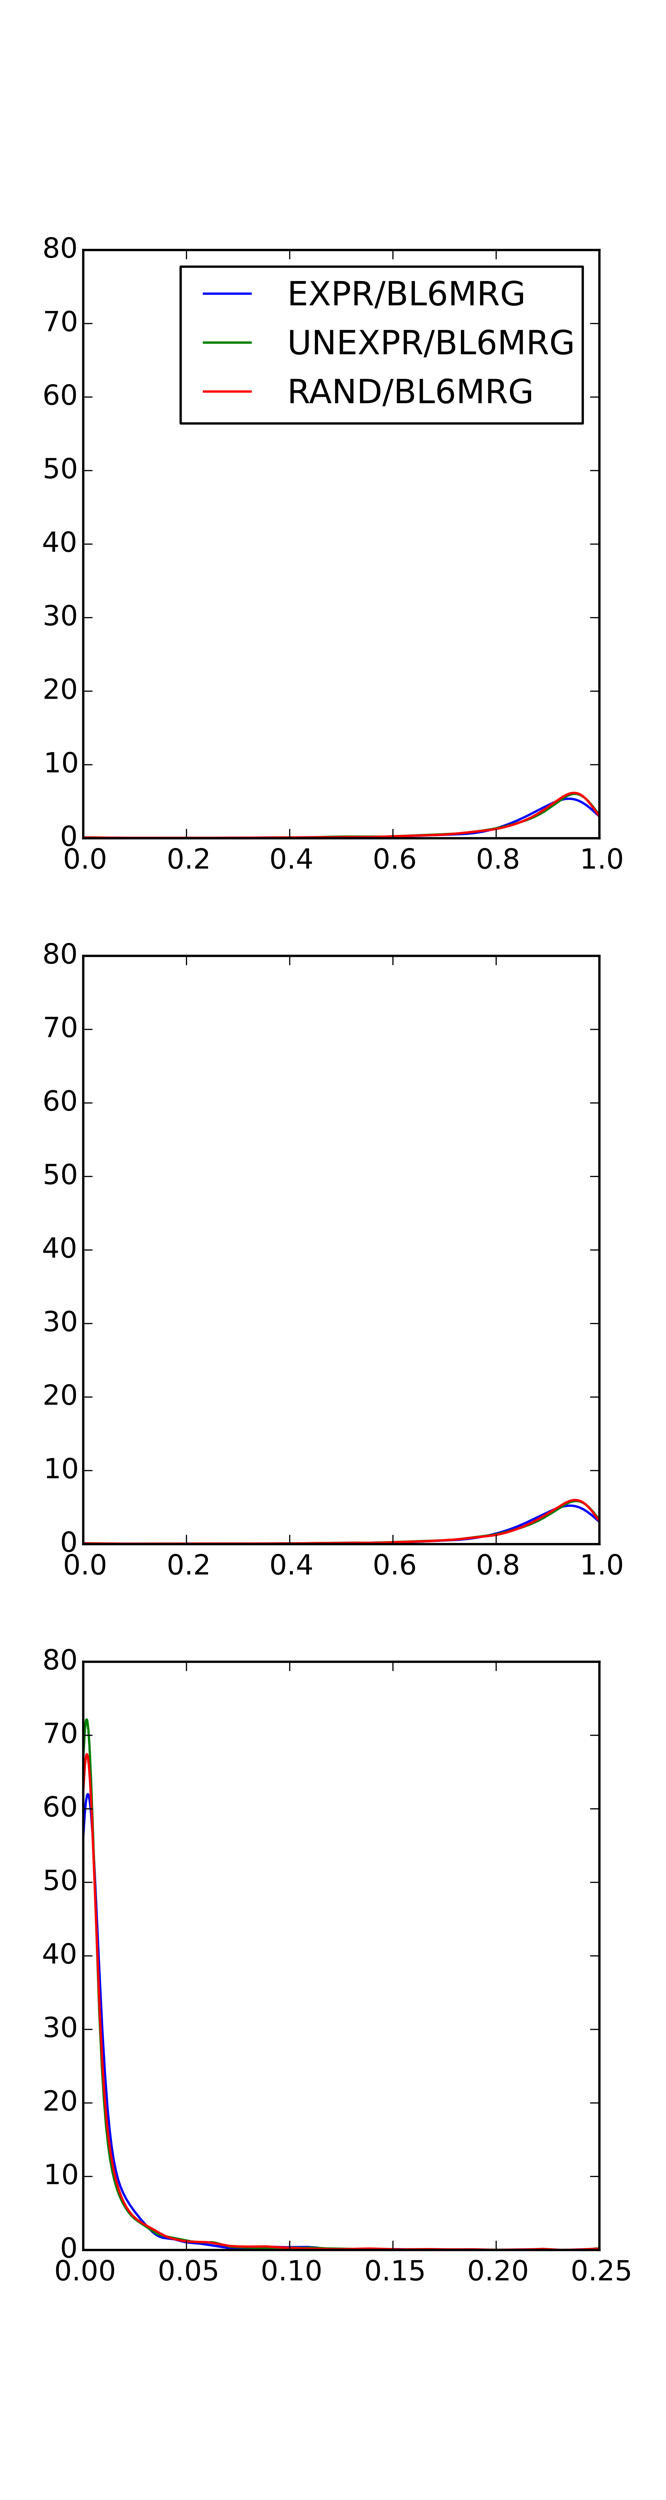 <?xml version="1.0" encoding="utf-8" standalone="no"?>
<!DOCTYPE svg PUBLIC "-//W3C//DTD SVG 1.1//EN"
  "http://www.w3.org/Graphics/SVG/1.1/DTD/svg11.dtd">
<!-- Created with matplotlib (http://matplotlib.org/) -->
<svg height="1080pt" version="1.1" viewBox="0 0 288 1080" width="288pt" xmlns="http://www.w3.org/2000/svg" xmlns:xlink="http://www.w3.org/1999/xlink">
 <defs>
  <style type="text/css">
*{stroke-linecap:butt;stroke-linejoin:round;}
  </style>
 </defs>
 <g id="figure_1">
  <g id="patch_1">
   <path d="
M0 1080
L288 1080
L288 0
L0 0
z
" style="fill:#ffffff;"/>
  </g>
  <g id="axes_1">
   <g id="patch_2">
    <path d="
M36 362.118
L259.2 362.118
L259.2 108
L36 108
z
" style="fill:#ffffff;"/>
   </g>
   <g id="line2d_1">
    <path clip-path="url(#p2157cac55f)" d="
M36 361.911
L46.724 361.968
L61.694 362.031
L82.919 362.043
L95.877 362.004
L119.56 361.814
L161.341 361.556
L173.405 361.247
L195.524 360.496
L201.333 360.241
L205.355 359.834
L208.93 359.246
L212.505 358.425
L216.079 357.379
L219.877 356.036
L223.899 354.368
L228.368 352.257
L235.294 348.68
L239.315 346.732
L241.773 345.787
L243.784 345.262
L245.348 345.06
L246.912 345.074
L248.476 345.327
L250.04 345.829
L251.604 346.579
L253.391 347.713
L255.402 349.278
L258.306 351.872
L259.2 352.7
L259.2 352.7" style="fill:none;stroke:#0000ff;stroke-linecap:square;"/>
   </g>
   <g id="line2d_2">
    <path clip-path="url(#p2157cac55f)" d="
M36 361.77
L41.362 361.823
L52.087 361.98
L94.314 361.976
L132.072 361.783
L142.126 361.519
L148.829 361.407
L166.479 361.443
L177.427 360.982
L191.056 360.419
L197.312 360.12
L202.227 359.653
L209.153 358.751
L214.515 357.859
L218.984 356.888
L223.452 355.683
L227.474 354.373
L230.602 353.119
L233.283 351.794
L235.741 350.337
L238.645 348.34
L244.231 344.386
L245.795 343.575
L247.135 343.116
L248.252 342.943
L249.369 342.989
L250.486 343.27
L251.604 343.793
L252.721 344.552
L254.061 345.748
L255.625 347.472
L257.636 350.043
L259.2 352.165
L259.2 352.165" style="fill:none;stroke:#008000;stroke-linecap:square;"/>
   </g>
   <g id="line2d_3">
    <path clip-path="url(#p2157cac55f)" d="
M36 361.813
L42.032 361.836
L55.438 361.942
L92.973 361.942
L139.892 361.705
L155.532 361.624
L162.681 361.551
L190.162 360.653
L195.748 360.266
L204.685 359.357
L212.728 358.422
L216.526 357.719
L220.101 356.826
L223.452 355.77
L226.58 354.568
L229.485 353.224
L232.389 351.629
L235.517 349.637
L239.986 346.479
L243.337 344.222
L245.124 343.268
L246.465 342.769
L247.582 342.544
L248.699 342.527
L249.816 342.745
L250.933 343.214
L252.05 343.937
L253.391 345.12
L254.955 346.875
L256.966 349.54
L259.2 352.698
L259.2 352.698" style="fill:none;stroke:#ff0000;stroke-linecap:square;"/>
   </g>
   <g id="patch_3">
    <path d="
M36 108
L259.2 108" style="fill:none;stroke:#000000;stroke-linecap:square;stroke-linejoin:miter;"/>
   </g>
   <g id="patch_4">
    <path d="
M259.2 362.118
L259.2 108" style="fill:none;stroke:#000000;stroke-linecap:square;stroke-linejoin:miter;"/>
   </g>
   <g id="patch_5">
    <path d="
M36 362.118
L259.2 362.118" style="fill:none;stroke:#000000;stroke-linecap:square;stroke-linejoin:miter;"/>
   </g>
   <g id="patch_6">
    <path d="
M36 362.118
L36 108" style="fill:none;stroke:#000000;stroke-linecap:square;stroke-linejoin:miter;"/>
   </g>
   <g id="matplotlib.axis_1">
    <g id="xtick_1">
     <g id="line2d_4">
      <defs>
       <path d="
M0 0
L0 -4" id="m93b0483c22" style="stroke:#000000;stroke-width:0.5;"/>
      </defs>
      <g>
       <use style="stroke:#000000;stroke-width:0.5;" x="36.0" xlink:href="#m93b0483c22" y="362.118"/>
      </g>
     </g>
     <g id="line2d_5">
      <defs>
       <path d="
M0 0
L0 4" id="m741efc42ff" style="stroke:#000000;stroke-width:0.5;"/>
      </defs>
      <g>
       <use style="stroke:#000000;stroke-width:0.5;" x="36.0" xlink:href="#m741efc42ff" y="108.0"/>
      </g>
     </g>
     <g id="text_1">
      <!-- 0.0 -->
      <defs>
       <path d="
M31.781 66.406
Q24.172 66.406 20.328 58.906
Q16.5 51.422 16.5 36.375
Q16.5 21.391 20.328 13.891
Q24.172 6.391 31.781 6.391
Q39.453 6.391 43.281 13.891
Q47.125 21.391 47.125 36.375
Q47.125 51.422 43.281 58.906
Q39.453 66.406 31.781 66.406
M31.781 74.219
Q44.047 74.219 50.516 64.516
Q56.984 54.828 56.984 36.375
Q56.984 17.969 50.516 8.266
Q44.047 -1.422 31.781 -1.422
Q19.531 -1.422 13.062 8.266
Q6.594 17.969 6.594 36.375
Q6.594 54.828 13.062 64.516
Q19.531 74.219 31.781 74.219" id="DejaVuSans-30"/>
       <path d="
M10.688 12.406
L21 12.406
L21 0
L10.688 0
z
" id="DejaVuSans-2e"/>
      </defs>
      <g transform="translate(27.252 375.236)scale(0.12 -0.12)">
       <use xlink:href="#DejaVuSans-30"/>
       <use x="63.623" xlink:href="#DejaVuSans-2e"/>
       <use x="95.41" xlink:href="#DejaVuSans-30"/>
      </g>
     </g>
    </g>
    <g id="xtick_2">
     <g id="line2d_6">
      <g>
       <use style="stroke:#000000;stroke-width:0.5;" x="80.64" xlink:href="#m93b0483c22" y="362.118"/>
      </g>
     </g>
     <g id="line2d_7">
      <g>
       <use style="stroke:#000000;stroke-width:0.5;" x="80.64" xlink:href="#m741efc42ff" y="108.0"/>
      </g>
     </g>
     <g id="text_2">
      <!-- 0.2 -->
      <defs>
       <path d="
M19.188 8.297
L53.609 8.297
L53.609 0
L7.328 0
L7.328 8.297
Q12.938 14.109 22.625 23.891
Q32.328 33.688 34.812 36.531
Q39.547 41.844 41.422 45.531
Q43.312 49.219 43.312 52.781
Q43.312 58.594 39.234 62.25
Q35.156 65.922 28.609 65.922
Q23.969 65.922 18.812 64.312
Q13.672 62.703 7.812 59.422
L7.812 69.391
Q13.766 71.781 18.938 73
Q24.125 74.219 28.422 74.219
Q39.75 74.219 46.484 68.547
Q53.219 62.891 53.219 53.422
Q53.219 48.922 51.531 44.891
Q49.859 40.875 45.406 35.406
Q44.188 33.984 37.641 27.219
Q31.109 20.453 19.188 8.297" id="DejaVuSans-32"/>
      </defs>
      <g transform="translate(72.095 375.236)scale(0.12 -0.12)">
       <use xlink:href="#DejaVuSans-30"/>
       <use x="63.623" xlink:href="#DejaVuSans-2e"/>
       <use x="95.41" xlink:href="#DejaVuSans-32"/>
      </g>
     </g>
    </g>
    <g id="xtick_3">
     <g id="line2d_8">
      <g>
       <use style="stroke:#000000;stroke-width:0.5;" x="125.28" xlink:href="#m93b0483c22" y="362.118"/>
      </g>
     </g>
     <g id="line2d_9">
      <g>
       <use style="stroke:#000000;stroke-width:0.5;" x="125.28" xlink:href="#m741efc42ff" y="108.0"/>
      </g>
     </g>
     <g id="text_3">
      <!-- 0.4 -->
      <defs>
       <path d="
M37.797 64.312
L12.891 25.391
L37.797 25.391
z

M35.203 72.906
L47.609 72.906
L47.609 25.391
L58.016 25.391
L58.016 17.188
L47.609 17.188
L47.609 0
L37.797 0
L37.797 17.188
L4.891 17.188
L4.891 26.703
z
" id="DejaVuSans-34"/>
      </defs>
      <g transform="translate(116.47 375.236)scale(0.12 -0.12)">
       <use xlink:href="#DejaVuSans-30"/>
       <use x="63.623" xlink:href="#DejaVuSans-2e"/>
       <use x="95.41" xlink:href="#DejaVuSans-34"/>
      </g>
     </g>
    </g>
    <g id="xtick_4">
     <g id="line2d_10">
      <g>
       <use style="stroke:#000000;stroke-width:0.5;" x="169.92" xlink:href="#m93b0483c22" y="362.118"/>
      </g>
     </g>
     <g id="line2d_11">
      <g>
       <use style="stroke:#000000;stroke-width:0.5;" x="169.92" xlink:href="#m741efc42ff" y="108.0"/>
      </g>
     </g>
     <g id="text_4">
      <!-- 0.6 -->
      <defs>
       <path d="
M33.016 40.375
Q26.375 40.375 22.484 35.828
Q18.609 31.297 18.609 23.391
Q18.609 15.531 22.484 10.953
Q26.375 6.391 33.016 6.391
Q39.656 6.391 43.531 10.953
Q47.406 15.531 47.406 23.391
Q47.406 31.297 43.531 35.828
Q39.656 40.375 33.016 40.375
M52.594 71.297
L52.594 62.312
Q48.875 64.062 45.094 64.984
Q41.312 65.922 37.594 65.922
Q27.828 65.922 22.672 59.328
Q17.531 52.734 16.797 39.406
Q19.672 43.656 24.016 45.922
Q28.375 48.188 33.594 48.188
Q44.578 48.188 50.953 41.516
Q57.328 34.859 57.328 23.391
Q57.328 12.156 50.688 5.359
Q44.047 -1.422 33.016 -1.422
Q20.359 -1.422 13.672 8.266
Q6.984 17.969 6.984 36.375
Q6.984 53.656 15.188 63.938
Q23.391 74.219 37.203 74.219
Q40.922 74.219 44.703 73.484
Q48.484 72.75 52.594 71.297" id="DejaVuSans-36"/>
      </defs>
      <g transform="translate(161.152 375.236)scale(0.12 -0.12)">
       <use xlink:href="#DejaVuSans-30"/>
       <use x="63.623" xlink:href="#DejaVuSans-2e"/>
       <use x="95.41" xlink:href="#DejaVuSans-36"/>
      </g>
     </g>
    </g>
    <g id="xtick_5">
     <g id="line2d_12">
      <g>
       <use style="stroke:#000000;stroke-width:0.5;" x="214.56" xlink:href="#m93b0483c22" y="362.118"/>
      </g>
     </g>
     <g id="line2d_13">
      <g>
       <use style="stroke:#000000;stroke-width:0.5;" x="214.56" xlink:href="#m741efc42ff" y="108.0"/>
      </g>
     </g>
     <g id="text_5">
      <!-- 0.8 -->
      <defs>
       <path d="
M31.781 34.625
Q24.75 34.625 20.719 30.859
Q16.703 27.094 16.703 20.516
Q16.703 13.922 20.719 10.156
Q24.75 6.391 31.781 6.391
Q38.812 6.391 42.859 10.172
Q46.922 13.969 46.922 20.516
Q46.922 27.094 42.891 30.859
Q38.875 34.625 31.781 34.625
M21.922 38.812
Q15.578 40.375 12.031 44.719
Q8.5 49.078 8.5 55.328
Q8.5 64.062 14.719 69.141
Q20.953 74.219 31.781 74.219
Q42.672 74.219 48.875 69.141
Q55.078 64.062 55.078 55.328
Q55.078 49.078 51.531 44.719
Q48 40.375 41.703 38.812
Q48.828 37.156 52.797 32.312
Q56.781 27.484 56.781 20.516
Q56.781 9.906 50.312 4.234
Q43.844 -1.422 31.781 -1.422
Q19.734 -1.422 13.25 4.234
Q6.781 9.906 6.781 20.516
Q6.781 27.484 10.781 32.312
Q14.797 37.156 21.922 38.812
M18.312 54.391
Q18.312 48.734 21.844 45.562
Q25.391 42.391 31.781 42.391
Q38.141 42.391 41.719 45.562
Q45.312 48.734 45.312 54.391
Q45.312 60.062 41.719 63.234
Q38.141 66.406 31.781 66.406
Q25.391 66.406 21.844 63.234
Q18.312 60.062 18.312 54.391" id="DejaVuSans-38"/>
      </defs>
      <g transform="translate(205.824 375.236)scale(0.12 -0.12)">
       <use xlink:href="#DejaVuSans-30"/>
       <use x="63.623" xlink:href="#DejaVuSans-2e"/>
       <use x="95.41" xlink:href="#DejaVuSans-38"/>
      </g>
     </g>
    </g>
    <g id="xtick_6">
     <g id="line2d_14">
      <g>
       <use style="stroke:#000000;stroke-width:0.5;" x="259.2" xlink:href="#m93b0483c22" y="362.118"/>
      </g>
     </g>
     <g id="line2d_15">
      <g>
       <use style="stroke:#000000;stroke-width:0.5;" x="259.2" xlink:href="#m741efc42ff" y="108.0"/>
      </g>
     </g>
     <g id="text_6">
      <!-- 1.0 -->
      <defs>
       <path d="
M12.406 8.297
L28.516 8.297
L28.516 63.922
L10.984 60.406
L10.984 69.391
L28.422 72.906
L38.281 72.906
L38.281 8.297
L54.391 8.297
L54.391 0
L12.406 0
z
" id="DejaVuSans-31"/>
      </defs>
      <g transform="translate(250.716 375.236)scale(0.12 -0.12)">
       <use xlink:href="#DejaVuSans-31"/>
       <use x="63.623" xlink:href="#DejaVuSans-2e"/>
       <use x="95.41" xlink:href="#DejaVuSans-30"/>
      </g>
     </g>
    </g>
   </g>
   <g id="matplotlib.axis_2">
    <g id="ytick_1">
     <g id="line2d_16">
      <defs>
       <path d="
M0 0
L4 0" id="m728421d6d4" style="stroke:#000000;stroke-width:0.5;"/>
      </defs>
      <g>
       <use style="stroke:#000000;stroke-width:0.5;" x="36.0" xlink:href="#m728421d6d4" y="362.118"/>
      </g>
     </g>
     <g id="line2d_17">
      <defs>
       <path d="
M0 0
L-4 0" id="mcb0005524f" style="stroke:#000000;stroke-width:0.5;"/>
      </defs>
      <g>
       <use style="stroke:#000000;stroke-width:0.5;" x="259.2" xlink:href="#mcb0005524f" y="362.118"/>
      </g>
     </g>
     <g id="text_7">
      <!-- 0 -->
      <g transform="translate(25.953 365.429)scale(0.12 -0.12)">
       <use xlink:href="#DejaVuSans-30"/>
      </g>
     </g>
    </g>
    <g id="ytick_2">
     <g id="line2d_18">
      <g>
       <use style="stroke:#000000;stroke-width:0.5;" x="36.0" xlink:href="#m728421d6d4" y="330.353"/>
      </g>
     </g>
     <g id="line2d_19">
      <g>
       <use style="stroke:#000000;stroke-width:0.5;" x="259.2" xlink:href="#mcb0005524f" y="330.353"/>
      </g>
     </g>
     <g id="text_8">
      <!-- 10 -->
      <g transform="translate(18.845 333.664)scale(0.12 -0.12)">
       <use xlink:href="#DejaVuSans-31"/>
       <use x="63.623" xlink:href="#DejaVuSans-30"/>
      </g>
     </g>
    </g>
    <g id="ytick_3">
     <g id="line2d_20">
      <g>
       <use style="stroke:#000000;stroke-width:0.5;" x="36.0" xlink:href="#m728421d6d4" y="298.588"/>
      </g>
     </g>
     <g id="line2d_21">
      <g>
       <use style="stroke:#000000;stroke-width:0.5;" x="259.2" xlink:href="#mcb0005524f" y="298.588"/>
      </g>
     </g>
     <g id="text_9">
      <!-- 20 -->
      <g transform="translate(18.406 301.899)scale(0.12 -0.12)">
       <use xlink:href="#DejaVuSans-32"/>
       <use x="63.623" xlink:href="#DejaVuSans-30"/>
      </g>
     </g>
    </g>
    <g id="ytick_4">
     <g id="line2d_22">
      <g>
       <use style="stroke:#000000;stroke-width:0.5;" x="36.0" xlink:href="#m728421d6d4" y="266.824"/>
      </g>
     </g>
     <g id="line2d_23">
      <g>
       <use style="stroke:#000000;stroke-width:0.5;" x="259.2" xlink:href="#mcb0005524f" y="266.824"/>
      </g>
     </g>
     <g id="text_10">
      <!-- 30 -->
      <defs>
       <path d="
M40.578 39.312
Q47.656 37.797 51.625 33
Q55.609 28.219 55.609 21.188
Q55.609 10.406 48.188 4.484
Q40.766 -1.422 27.094 -1.422
Q22.516 -1.422 17.656 -0.516
Q12.797 0.391 7.625 2.203
L7.625 11.719
Q11.719 9.328 16.594 8.109
Q21.484 6.891 26.812 6.891
Q36.078 6.891 40.938 10.547
Q45.797 14.203 45.797 21.188
Q45.797 27.641 41.281 31.266
Q36.766 34.906 28.719 34.906
L20.219 34.906
L20.219 43.016
L29.109 43.016
Q36.375 43.016 40.234 45.922
Q44.094 48.828 44.094 54.297
Q44.094 59.906 40.109 62.906
Q36.141 65.922 28.719 65.922
Q24.656 65.922 20.016 65.031
Q15.375 64.156 9.812 62.312
L9.812 71.094
Q15.438 72.656 20.344 73.438
Q25.25 74.219 29.594 74.219
Q40.828 74.219 47.359 69.109
Q53.906 64.016 53.906 55.328
Q53.906 49.266 50.438 45.094
Q46.969 40.922 40.578 39.312" id="DejaVuSans-33"/>
      </defs>
      <g transform="translate(18.442 270.135)scale(0.12 -0.12)">
       <use xlink:href="#DejaVuSans-33"/>
       <use x="63.623" xlink:href="#DejaVuSans-30"/>
      </g>
     </g>
    </g>
    <g id="ytick_5">
     <g id="line2d_24">
      <g>
       <use style="stroke:#000000;stroke-width:0.5;" x="36.0" xlink:href="#m728421d6d4" y="235.059"/>
      </g>
     </g>
     <g id="line2d_25">
      <g>
       <use style="stroke:#000000;stroke-width:0.5;" x="259.2" xlink:href="#mcb0005524f" y="235.059"/>
      </g>
     </g>
     <g id="text_11">
      <!-- 40 -->
      <g transform="translate(18.114 238.37)scale(0.12 -0.12)">
       <use xlink:href="#DejaVuSans-34"/>
       <use x="63.623" xlink:href="#DejaVuSans-30"/>
      </g>
     </g>
    </g>
    <g id="ytick_6">
     <g id="line2d_26">
      <g>
       <use style="stroke:#000000;stroke-width:0.5;" x="36.0" xlink:href="#m728421d6d4" y="203.294"/>
      </g>
     </g>
     <g id="line2d_27">
      <g>
       <use style="stroke:#000000;stroke-width:0.5;" x="259.2" xlink:href="#mcb0005524f" y="203.294"/>
      </g>
     </g>
     <g id="text_12">
      <!-- 50 -->
      <defs>
       <path d="
M10.797 72.906
L49.516 72.906
L49.516 64.594
L19.828 64.594
L19.828 46.734
Q21.969 47.469 24.109 47.828
Q26.266 48.188 28.422 48.188
Q40.625 48.188 47.75 41.5
Q54.891 34.812 54.891 23.391
Q54.891 11.625 47.562 5.094
Q40.234 -1.422 26.906 -1.422
Q22.312 -1.422 17.547 -0.641
Q12.797 0.141 7.719 1.703
L7.719 11.625
Q12.109 9.234 16.797 8.062
Q21.484 6.891 26.703 6.891
Q35.156 6.891 40.078 11.328
Q45.016 15.766 45.016 23.391
Q45.016 31 40.078 35.438
Q35.156 39.891 26.703 39.891
Q22.75 39.891 18.812 39.016
Q14.891 38.141 10.797 36.281
z
" id="DejaVuSans-35"/>
      </defs>
      <g transform="translate(18.453 206.605)scale(0.12 -0.12)">
       <use xlink:href="#DejaVuSans-35"/>
       <use x="63.623" xlink:href="#DejaVuSans-30"/>
      </g>
     </g>
    </g>
    <g id="ytick_7">
     <g id="line2d_28">
      <g>
       <use style="stroke:#000000;stroke-width:0.5;" x="36.0" xlink:href="#m728421d6d4" y="171.529"/>
      </g>
     </g>
     <g id="line2d_29">
      <g>
       <use style="stroke:#000000;stroke-width:0.5;" x="259.2" xlink:href="#mcb0005524f" y="171.529"/>
      </g>
     </g>
     <g id="text_13">
      <!-- 60 -->
      <g transform="translate(18.365 174.841)scale(0.12 -0.12)">
       <use xlink:href="#DejaVuSans-36"/>
       <use x="63.623" xlink:href="#DejaVuSans-30"/>
      </g>
     </g>
    </g>
    <g id="ytick_8">
     <g id="line2d_30">
      <g>
       <use style="stroke:#000000;stroke-width:0.5;" x="36.0" xlink:href="#m728421d6d4" y="139.765"/>
      </g>
     </g>
     <g id="line2d_31">
      <g>
       <use style="stroke:#000000;stroke-width:0.5;" x="259.2" xlink:href="#mcb0005524f" y="139.765"/>
      </g>
     </g>
     <g id="text_14">
      <!-- 70 -->
      <defs>
       <path d="
M8.203 72.906
L55.078 72.906
L55.078 68.703
L28.609 0
L18.312 0
L43.219 64.594
L8.203 64.594
z
" id="DejaVuSans-37"/>
      </defs>
      <g transform="translate(18.511 143.076)scale(0.12 -0.12)">
       <use xlink:href="#DejaVuSans-37"/>
       <use x="63.623" xlink:href="#DejaVuSans-30"/>
      </g>
     </g>
    </g>
    <g id="ytick_9">
     <g id="line2d_32">
      <g>
       <use style="stroke:#000000;stroke-width:0.5;" x="36.0" xlink:href="#m728421d6d4" y="108.0"/>
      </g>
     </g>
     <g id="line2d_33">
      <g>
       <use style="stroke:#000000;stroke-width:0.5;" x="259.2" xlink:href="#mcb0005524f" y="108.0"/>
      </g>
     </g>
     <g id="text_15">
      <!-- 80 -->
      <g transform="translate(18.341 111.311)scale(0.12 -0.12)">
       <use xlink:href="#DejaVuSans-38"/>
       <use x="63.623" xlink:href="#DejaVuSans-30"/>
      </g>
     </g>
    </g>
   </g>
   <g id="legend_1">
    <g id="patch_7">
     <path d="
M78.124 182.929
L252 182.929
L252 115.2
L78.124 115.2
z
" style="fill:#ffffff;stroke:#000000;stroke-linejoin:miter;"/>
    </g>
    <g id="line2d_34">
     <path d="
M88.204 126.862
L108.365 126.862" style="fill:none;stroke:#0000ff;stroke-linecap:square;"/>
    </g>
    <g id="line2d_35"/>
    <g id="text_16">
     <!-- EXPR/BL6MRG -->
     <defs>
      <path d="
M9.812 72.906
L24.516 72.906
L43.109 23.297
L61.812 72.906
L76.516 72.906
L76.516 0
L66.891 0
L66.891 64.016
L48.094 14.016
L38.188 14.016
L19.391 64.016
L19.391 0
L9.812 0
z
" id="DejaVuSans-4d"/>
      <path d="
M25.391 72.906
L33.688 72.906
L8.297 -9.281
L0 -9.281
z
" id="DejaVuSans-2f"/>
      <path d="
M9.812 72.906
L19.672 72.906
L19.672 8.297
L55.172 8.297
L55.172 0
L9.812 0
z
" id="DejaVuSans-4c"/>
      <path d="
M59.516 10.406
L59.516 29.984
L43.406 29.984
L43.406 38.094
L69.281 38.094
L69.281 6.781
Q63.578 2.734 56.688 0.656
Q49.812 -1.422 42 -1.422
Q24.906 -1.422 15.25 8.562
Q5.609 18.562 5.609 36.375
Q5.609 54.25 15.25 64.234
Q24.906 74.219 42 74.219
Q49.125 74.219 55.547 72.453
Q61.969 70.703 67.391 67.281
L67.391 56.781
Q61.922 61.422 55.766 63.766
Q49.609 66.109 42.828 66.109
Q29.438 66.109 22.719 58.641
Q16.016 51.172 16.016 36.375
Q16.016 21.625 22.719 14.156
Q29.438 6.688 42.828 6.688
Q48.047 6.688 52.141 7.594
Q56.25 8.5 59.516 10.406" id="DejaVuSans-47"/>
      <path d="
M9.812 72.906
L55.906 72.906
L55.906 64.594
L19.672 64.594
L19.672 43.016
L54.391 43.016
L54.391 34.719
L19.672 34.719
L19.672 8.297
L56.781 8.297
L56.781 0
L9.812 0
z
" id="DejaVuSans-45"/>
      <path d="
M6.297 72.906
L16.891 72.906
L35.016 45.797
L53.219 72.906
L63.812 72.906
L40.375 37.891
L65.375 0
L54.781 0
L34.281 31
L13.625 0
L2.984 0
L29 38.922
z
" id="DejaVuSans-58"/>
      <path d="
M19.672 34.812
L19.672 8.109
L35.5 8.109
Q43.453 8.109 47.281 11.406
Q51.125 14.703 51.125 21.484
Q51.125 28.328 47.281 31.562
Q43.453 34.812 35.5 34.812
z

M19.672 64.797
L19.672 42.828
L34.281 42.828
Q41.5 42.828 45.031 45.531
Q48.578 48.25 48.578 53.812
Q48.578 59.328 45.031 62.062
Q41.5 64.797 34.281 64.797
z

M9.812 72.906
L35.016 72.906
Q46.297 72.906 52.391 68.219
Q58.5 63.531 58.5 54.891
Q58.5 48.188 55.375 44.234
Q52.25 40.281 46.188 39.312
Q53.469 37.75 57.5 32.781
Q61.531 27.828 61.531 20.406
Q61.531 10.641 54.891 5.312
Q48.25 0 35.984 0
L9.812 0
z
" id="DejaVuSans-42"/>
      <path d="
M44.391 34.188
Q47.562 33.109 50.562 29.594
Q53.562 26.078 56.594 19.922
L66.609 0
L56 0
L46.688 18.703
Q43.062 26.031 39.672 28.422
Q36.281 30.812 30.422 30.812
L19.672 30.812
L19.672 0
L9.812 0
L9.812 72.906
L32.078 72.906
Q44.578 72.906 50.734 67.672
Q56.891 62.453 56.891 51.906
Q56.891 45.016 53.688 40.469
Q50.484 35.938 44.391 34.188
M19.672 64.797
L19.672 38.922
L32.078 38.922
Q39.203 38.922 42.844 42.219
Q46.484 45.516 46.484 51.906
Q46.484 58.297 42.844 61.547
Q39.203 64.797 32.078 64.797
z
" id="DejaVuSans-52"/>
      <path d="
M19.672 64.797
L19.672 37.406
L32.078 37.406
Q38.969 37.406 42.719 40.969
Q46.484 44.531 46.484 51.125
Q46.484 57.672 42.719 61.234
Q38.969 64.797 32.078 64.797
z

M9.812 72.906
L32.078 72.906
Q44.344 72.906 50.609 67.359
Q56.891 61.812 56.891 51.125
Q56.891 40.328 50.609 34.812
Q44.344 29.297 32.078 29.297
L19.672 29.297
L19.672 0
L9.812 0
z
" id="DejaVuSans-50"/>
     </defs>
     <g transform="translate(124.204 131.902)scale(0.144 -0.144)">
      <use xlink:href="#DejaVuSans-45"/>
      <use x="63.184" xlink:href="#DejaVuSans-58"/>
      <use x="131.689" xlink:href="#DejaVuSans-50"/>
      <use x="191.992" xlink:href="#DejaVuSans-52"/>
      <use x="261.475" xlink:href="#DejaVuSans-2f"/>
      <use x="295.166" xlink:href="#DejaVuSans-42"/>
      <use x="363.77" xlink:href="#DejaVuSans-4c"/>
      <use x="419.482" xlink:href="#DejaVuSans-36"/>
      <use x="483.105" xlink:href="#DejaVuSans-4d"/>
      <use x="569.385" xlink:href="#DejaVuSans-52"/>
      <use x="638.867" xlink:href="#DejaVuSans-47"/>
     </g>
    </g>
    <g id="line2d_36">
     <path d="
M88.204 147.998
L108.365 147.998" style="fill:none;stroke:#008000;stroke-linecap:square;"/>
    </g>
    <g id="line2d_37"/>
    <g id="text_17">
     <!-- UNEXPR/BL6MRG -->
     <defs>
      <path d="
M9.812 72.906
L23.094 72.906
L55.422 11.922
L55.422 72.906
L64.984 72.906
L64.984 0
L51.703 0
L19.391 60.984
L19.391 0
L9.812 0
z
" id="DejaVuSans-4e"/>
      <path d="
M8.688 72.906
L18.609 72.906
L18.609 28.609
Q18.609 16.891 22.844 11.734
Q27.094 6.594 36.625 6.594
Q46.094 6.594 50.344 11.734
Q54.594 16.891 54.594 28.609
L54.594 72.906
L64.5 72.906
L64.5 27.391
Q64.5 13.141 57.438 5.859
Q50.391 -1.422 36.625 -1.422
Q22.797 -1.422 15.734 5.859
Q8.688 13.141 8.688 27.391
z
" id="DejaVuSans-55"/>
     </defs>
     <g transform="translate(124.204 153.038)scale(0.144 -0.144)">
      <use xlink:href="#DejaVuSans-55"/>
      <use x="73.193" xlink:href="#DejaVuSans-4e"/>
      <use x="147.998" xlink:href="#DejaVuSans-45"/>
      <use x="211.182" xlink:href="#DejaVuSans-58"/>
      <use x="279.688" xlink:href="#DejaVuSans-50"/>
      <use x="339.99" xlink:href="#DejaVuSans-52"/>
      <use x="409.473" xlink:href="#DejaVuSans-2f"/>
      <use x="443.164" xlink:href="#DejaVuSans-42"/>
      <use x="511.768" xlink:href="#DejaVuSans-4c"/>
      <use x="567.48" xlink:href="#DejaVuSans-36"/>
      <use x="631.104" xlink:href="#DejaVuSans-4d"/>
      <use x="717.383" xlink:href="#DejaVuSans-52"/>
      <use x="786.865" xlink:href="#DejaVuSans-47"/>
     </g>
    </g>
    <g id="line2d_38">
     <path d="
M88.204 169.135
L108.365 169.135" style="fill:none;stroke:#ff0000;stroke-linecap:square;"/>
    </g>
    <g id="line2d_39"/>
    <g id="text_18">
     <!-- RAND/BL6MRG -->
     <defs>
      <path d="
M19.672 64.797
L19.672 8.109
L31.594 8.109
Q46.688 8.109 53.688 14.938
Q60.688 21.781 60.688 36.531
Q60.688 51.172 53.688 57.984
Q46.688 64.797 31.594 64.797
z

M9.812 72.906
L30.078 72.906
Q51.266 72.906 61.172 64.094
Q71.094 55.281 71.094 36.531
Q71.094 17.672 61.125 8.828
Q51.172 0 30.078 0
L9.812 0
z
" id="DejaVuSans-44"/>
      <path d="
M34.188 63.188
L20.797 26.906
L47.609 26.906
z

M28.609 72.906
L39.797 72.906
L67.578 0
L57.328 0
L50.688 18.703
L17.828 18.703
L11.188 0
L0.781 0
z
" id="DejaVuSans-41"/>
     </defs>
     <g transform="translate(124.204 174.175)scale(0.144 -0.144)">
      <use xlink:href="#DejaVuSans-52"/>
      <use x="65.482" xlink:href="#DejaVuSans-41"/>
      <use x="133.891" xlink:href="#DejaVuSans-4e"/>
      <use x="208.695" xlink:href="#DejaVuSans-44"/>
      <use x="285.697" xlink:href="#DejaVuSans-2f"/>
      <use x="319.389" xlink:href="#DejaVuSans-42"/>
      <use x="387.992" xlink:href="#DejaVuSans-4c"/>
      <use x="443.705" xlink:href="#DejaVuSans-36"/>
      <use x="507.328" xlink:href="#DejaVuSans-4d"/>
      <use x="593.607" xlink:href="#DejaVuSans-52"/>
      <use x="663.09" xlink:href="#DejaVuSans-47"/>
     </g>
    </g>
   </g>
  </g>
  <g id="axes_2">
   <g id="patch_8">
    <path d="
M36 667.059
L259.2 667.059
L259.2 412.941
L36 412.941
z
" style="fill:#ffffff;"/>
   </g>
   <g id="line2d_40">
    <path clip-path="url(#p06e54c2d96)" d="
M36 666.84
L45.831 666.905
L59.906 666.988
L83.142 666.989
L96.101 666.958
L125.816 666.729
L157.989 666.505
L171.841 666.251
L181.672 665.95
L198.205 665.193
L202.897 664.735
L207.142 664.104
L211.611 663.211
L215.856 662.139
L219.654 660.961
L223.452 659.545
L227.697 657.704
L233.953 654.702
L239.315 652.202
L241.996 651.201
L244.007 650.678
L245.795 650.444
L247.359 650.456
L248.923 650.696
L250.486 651.176
L252.05 651.894
L253.838 652.985
L255.849 654.497
L258.753 657.012
L259.2 657.415
L259.2 657.415" style="fill:none;stroke:#0000ff;stroke-linecap:square;"/>
   </g>
   <g id="line2d_41">
    <path clip-path="url(#p06e54c2d96)" d="
M36 666.711
L41.362 666.76
L52.31 666.915
L105.932 666.826
L121.124 666.792
L136.317 666.646
L152.85 666.436
L160.447 666.479
L167.82 666.267
L188.598 665.538
L194.854 665.251
L199.546 664.787
L213.175 663.072
L216.973 662.297
L221.441 661.139
L225.91 659.762
L229.485 658.435
L232.613 657.036
L235.517 655.498
L238.645 653.582
L244.901 649.641
L246.465 648.945
L247.805 648.562
L249.146 648.427
L250.263 648.535
L251.38 648.862
L252.497 649.414
L253.614 650.19
L254.955 651.399
L256.519 653.134
L258.753 656.02
L259.2 656.625
L259.2 656.625" style="fill:none;stroke:#008000;stroke-linecap:square;"/>
   </g>
   <g id="line2d_42">
    <path clip-path="url(#p06e54c2d96)" d="
M36 666.758
L42.032 666.779
L55.214 666.874
L124.923 666.773
L151.957 666.533
L163.798 666.477
L185.023 665.775
L196.418 665.126
L204.461 664.291
L213.175 663.314
L216.526 662.673
L219.654 661.857
L223.005 660.75
L226.58 659.323
L230.155 657.651
L233.73 655.732
L237.975 653.18
L244.454 649.241
L246.241 648.461
L247.582 648.101
L248.699 647.996
L249.816 648.099
L250.933 648.434
L252.05 649.01
L253.168 649.825
L254.508 651.097
L256.072 652.919
L258.306 655.925
L259.2 657.178
L259.2 657.178" style="fill:none;stroke:#ff0000;stroke-linecap:square;"/>
   </g>
   <g id="patch_9">
    <path d="
M36 412.941
L259.2 412.941" style="fill:none;stroke:#000000;stroke-linecap:square;stroke-linejoin:miter;"/>
   </g>
   <g id="patch_10">
    <path d="
M259.2 667.059
L259.2 412.941" style="fill:none;stroke:#000000;stroke-linecap:square;stroke-linejoin:miter;"/>
   </g>
   <g id="patch_11">
    <path d="
M36 667.059
L259.2 667.059" style="fill:none;stroke:#000000;stroke-linecap:square;stroke-linejoin:miter;"/>
   </g>
   <g id="patch_12">
    <path d="
M36 667.059
L36 412.941" style="fill:none;stroke:#000000;stroke-linecap:square;stroke-linejoin:miter;"/>
   </g>
   <g id="matplotlib.axis_3">
    <g id="xtick_7">
     <g id="line2d_43">
      <g>
       <use style="stroke:#000000;stroke-width:0.5;" x="36.0" xlink:href="#m93b0483c22" y="667.059"/>
      </g>
     </g>
     <g id="line2d_44">
      <g>
       <use style="stroke:#000000;stroke-width:0.5;" x="36.0" xlink:href="#m741efc42ff" y="412.941"/>
      </g>
     </g>
     <g id="text_19">
      <!-- 0.0 -->
      <g transform="translate(27.252 680.177)scale(0.12 -0.12)">
       <use xlink:href="#DejaVuSans-30"/>
       <use x="63.623" xlink:href="#DejaVuSans-2e"/>
       <use x="95.41" xlink:href="#DejaVuSans-30"/>
      </g>
     </g>
    </g>
    <g id="xtick_8">
     <g id="line2d_45">
      <g>
       <use style="stroke:#000000;stroke-width:0.5;" x="80.64" xlink:href="#m93b0483c22" y="667.059"/>
      </g>
     </g>
     <g id="line2d_46">
      <g>
       <use style="stroke:#000000;stroke-width:0.5;" x="80.64" xlink:href="#m741efc42ff" y="412.941"/>
      </g>
     </g>
     <g id="text_20">
      <!-- 0.2 -->
      <g transform="translate(72.095 680.177)scale(0.12 -0.12)">
       <use xlink:href="#DejaVuSans-30"/>
       <use x="63.623" xlink:href="#DejaVuSans-2e"/>
       <use x="95.41" xlink:href="#DejaVuSans-32"/>
      </g>
     </g>
    </g>
    <g id="xtick_9">
     <g id="line2d_47">
      <g>
       <use style="stroke:#000000;stroke-width:0.5;" x="125.28" xlink:href="#m93b0483c22" y="667.059"/>
      </g>
     </g>
     <g id="line2d_48">
      <g>
       <use style="stroke:#000000;stroke-width:0.5;" x="125.28" xlink:href="#m741efc42ff" y="412.941"/>
      </g>
     </g>
     <g id="text_21">
      <!-- 0.4 -->
      <g transform="translate(116.47 680.177)scale(0.12 -0.12)">
       <use xlink:href="#DejaVuSans-30"/>
       <use x="63.623" xlink:href="#DejaVuSans-2e"/>
       <use x="95.41" xlink:href="#DejaVuSans-34"/>
      </g>
     </g>
    </g>
    <g id="xtick_10">
     <g id="line2d_49">
      <g>
       <use style="stroke:#000000;stroke-width:0.5;" x="169.92" xlink:href="#m93b0483c22" y="667.059"/>
      </g>
     </g>
     <g id="line2d_50">
      <g>
       <use style="stroke:#000000;stroke-width:0.5;" x="169.92" xlink:href="#m741efc42ff" y="412.941"/>
      </g>
     </g>
     <g id="text_22">
      <!-- 0.6 -->
      <g transform="translate(161.152 680.177)scale(0.12 -0.12)">
       <use xlink:href="#DejaVuSans-30"/>
       <use x="63.623" xlink:href="#DejaVuSans-2e"/>
       <use x="95.41" xlink:href="#DejaVuSans-36"/>
      </g>
     </g>
    </g>
    <g id="xtick_11">
     <g id="line2d_51">
      <g>
       <use style="stroke:#000000;stroke-width:0.5;" x="214.56" xlink:href="#m93b0483c22" y="667.059"/>
      </g>
     </g>
     <g id="line2d_52">
      <g>
       <use style="stroke:#000000;stroke-width:0.5;" x="214.56" xlink:href="#m741efc42ff" y="412.941"/>
      </g>
     </g>
     <g id="text_23">
      <!-- 0.8 -->
      <g transform="translate(205.824 680.177)scale(0.12 -0.12)">
       <use xlink:href="#DejaVuSans-30"/>
       <use x="63.623" xlink:href="#DejaVuSans-2e"/>
       <use x="95.41" xlink:href="#DejaVuSans-38"/>
      </g>
     </g>
    </g>
    <g id="xtick_12">
     <g id="line2d_53">
      <g>
       <use style="stroke:#000000;stroke-width:0.5;" x="259.2" xlink:href="#m93b0483c22" y="667.059"/>
      </g>
     </g>
     <g id="line2d_54">
      <g>
       <use style="stroke:#000000;stroke-width:0.5;" x="259.2" xlink:href="#m741efc42ff" y="412.941"/>
      </g>
     </g>
     <g id="text_24">
      <!-- 1.0 -->
      <g transform="translate(250.716 680.177)scale(0.12 -0.12)">
       <use xlink:href="#DejaVuSans-31"/>
       <use x="63.623" xlink:href="#DejaVuSans-2e"/>
       <use x="95.41" xlink:href="#DejaVuSans-30"/>
      </g>
     </g>
    </g>
   </g>
   <g id="matplotlib.axis_4">
    <g id="ytick_10">
     <g id="line2d_55">
      <g>
       <use style="stroke:#000000;stroke-width:0.5;" x="36.0" xlink:href="#m728421d6d4" y="667.059"/>
      </g>
     </g>
     <g id="line2d_56">
      <g>
       <use style="stroke:#000000;stroke-width:0.5;" x="259.2" xlink:href="#mcb0005524f" y="667.059"/>
      </g>
     </g>
     <g id="text_25">
      <!-- 0 -->
      <g transform="translate(25.953 670.37)scale(0.12 -0.12)">
       <use xlink:href="#DejaVuSans-30"/>
      </g>
     </g>
    </g>
    <g id="ytick_11">
     <g id="line2d_57">
      <g>
       <use style="stroke:#000000;stroke-width:0.5;" x="36.0" xlink:href="#m728421d6d4" y="635.294"/>
      </g>
     </g>
     <g id="line2d_58">
      <g>
       <use style="stroke:#000000;stroke-width:0.5;" x="259.2" xlink:href="#mcb0005524f" y="635.294"/>
      </g>
     </g>
     <g id="text_26">
      <!-- 10 -->
      <g transform="translate(18.845 638.605)scale(0.12 -0.12)">
       <use xlink:href="#DejaVuSans-31"/>
       <use x="63.623" xlink:href="#DejaVuSans-30"/>
      </g>
     </g>
    </g>
    <g id="ytick_12">
     <g id="line2d_59">
      <g>
       <use style="stroke:#000000;stroke-width:0.5;" x="36.0" xlink:href="#m728421d6d4" y="603.529"/>
      </g>
     </g>
     <g id="line2d_60">
      <g>
       <use style="stroke:#000000;stroke-width:0.5;" x="259.2" xlink:href="#mcb0005524f" y="603.529"/>
      </g>
     </g>
     <g id="text_27">
      <!-- 20 -->
      <g transform="translate(18.406 606.841)scale(0.12 -0.12)">
       <use xlink:href="#DejaVuSans-32"/>
       <use x="63.623" xlink:href="#DejaVuSans-30"/>
      </g>
     </g>
    </g>
    <g id="ytick_13">
     <g id="line2d_61">
      <g>
       <use style="stroke:#000000;stroke-width:0.5;" x="36.0" xlink:href="#m728421d6d4" y="571.765"/>
      </g>
     </g>
     <g id="line2d_62">
      <g>
       <use style="stroke:#000000;stroke-width:0.5;" x="259.2" xlink:href="#mcb0005524f" y="571.765"/>
      </g>
     </g>
     <g id="text_28">
      <!-- 30 -->
      <g transform="translate(18.442 575.076)scale(0.12 -0.12)">
       <use xlink:href="#DejaVuSans-33"/>
       <use x="63.623" xlink:href="#DejaVuSans-30"/>
      </g>
     </g>
    </g>
    <g id="ytick_14">
     <g id="line2d_63">
      <g>
       <use style="stroke:#000000;stroke-width:0.5;" x="36.0" xlink:href="#m728421d6d4" y="540.0"/>
      </g>
     </g>
     <g id="line2d_64">
      <g>
       <use style="stroke:#000000;stroke-width:0.5;" x="259.2" xlink:href="#mcb0005524f" y="540.0"/>
      </g>
     </g>
     <g id="text_29">
      <!-- 40 -->
      <g transform="translate(18.114 543.311)scale(0.12 -0.12)">
       <use xlink:href="#DejaVuSans-34"/>
       <use x="63.623" xlink:href="#DejaVuSans-30"/>
      </g>
     </g>
    </g>
    <g id="ytick_15">
     <g id="line2d_65">
      <g>
       <use style="stroke:#000000;stroke-width:0.5;" x="36.0" xlink:href="#m728421d6d4" y="508.235"/>
      </g>
     </g>
     <g id="line2d_66">
      <g>
       <use style="stroke:#000000;stroke-width:0.5;" x="259.2" xlink:href="#mcb0005524f" y="508.235"/>
      </g>
     </g>
     <g id="text_30">
      <!-- 50 -->
      <g transform="translate(18.453 511.547)scale(0.12 -0.12)">
       <use xlink:href="#DejaVuSans-35"/>
       <use x="63.623" xlink:href="#DejaVuSans-30"/>
      </g>
     </g>
    </g>
    <g id="ytick_16">
     <g id="line2d_67">
      <g>
       <use style="stroke:#000000;stroke-width:0.5;" x="36.0" xlink:href="#m728421d6d4" y="476.471"/>
      </g>
     </g>
     <g id="line2d_68">
      <g>
       <use style="stroke:#000000;stroke-width:0.5;" x="259.2" xlink:href="#mcb0005524f" y="476.471"/>
      </g>
     </g>
     <g id="text_31">
      <!-- 60 -->
      <g transform="translate(18.365 479.782)scale(0.12 -0.12)">
       <use xlink:href="#DejaVuSans-36"/>
       <use x="63.623" xlink:href="#DejaVuSans-30"/>
      </g>
     </g>
    </g>
    <g id="ytick_17">
     <g id="line2d_69">
      <g>
       <use style="stroke:#000000;stroke-width:0.5;" x="36.0" xlink:href="#m728421d6d4" y="444.706"/>
      </g>
     </g>
     <g id="line2d_70">
      <g>
       <use style="stroke:#000000;stroke-width:0.5;" x="259.2" xlink:href="#mcb0005524f" y="444.706"/>
      </g>
     </g>
     <g id="text_32">
      <!-- 70 -->
      <g transform="translate(18.511 448.017)scale(0.12 -0.12)">
       <use xlink:href="#DejaVuSans-37"/>
       <use x="63.623" xlink:href="#DejaVuSans-30"/>
      </g>
     </g>
    </g>
    <g id="ytick_18">
     <g id="line2d_71">
      <g>
       <use style="stroke:#000000;stroke-width:0.5;" x="36.0" xlink:href="#m728421d6d4" y="412.941"/>
      </g>
     </g>
     <g id="line2d_72">
      <g>
       <use style="stroke:#000000;stroke-width:0.5;" x="259.2" xlink:href="#mcb0005524f" y="412.941"/>
      </g>
     </g>
     <g id="text_33">
      <!-- 80 -->
      <g transform="translate(18.341 416.252)scale(0.12 -0.12)">
       <use xlink:href="#DejaVuSans-38"/>
       <use x="63.623" xlink:href="#DejaVuSans-30"/>
      </g>
     </g>
    </g>
   </g>
  </g>
  <g id="axes_3">
   <g id="patch_13">
    <path d="
M36 972
L259.2 972
L259.2 717.882
L36 717.882
z
" style="fill:#ffffff;"/>
   </g>
   <g id="line2d_73">
    <path clip-path="url(#pe28243bba7)" d="
M36 793.352
L36.67 783.246
L37.117 778.669
L37.564 775.935
L37.787 775.271
L38.011 775.075
L38.234 775.34
L38.458 776.058
L38.904 778.796
L39.351 783.152
L40.022 792.312
L40.915 808.264
L42.703 845.958
L44.267 877.25
L45.384 895.81
L46.501 910.65
L47.395 919.995
L48.288 927.393
L49.182 933.178
L50.076 937.679
L50.969 941.199
L52.087 944.606
L53.204 947.272
L54.544 949.872
L56.108 952.427
L58.119 955.275
L60.8 958.639
L63.928 962.207
L65.939 964.195
L67.503 965.423
L68.843 966.178
L70.184 966.646
L71.748 966.908
L75.546 967.393
L78.004 968.082
L80.238 968.63
L82.249 968.866
L86.717 969.263
L99.899 971.271
L103.027 971.358
L107.049 971.23
L111.741 970.847
L115.539 970.614
L118.667 970.673
L123.582 970.802
L132.742 970.7
L136.317 970.903
L139.445 971.321
L143.243 971.808
L146.371 971.964
L153.074 972
L163.575 971.896
L171.841 971.627
L183.013 971.998
L254.732 972
L259.2 972
L259.2 972" style="fill:none;stroke:#0000ff;stroke-linecap:square;"/>
   </g>
   <g id="line2d_74">
    <path clip-path="url(#pe28243bba7)" d="
M36 759.439
L36.67 747.622
L37.117 743.626
L37.34 742.834
L37.564 742.842
L37.787 743.636
L38.234 747.475
L38.681 754.066
L39.351 768.233
L40.245 792.588
L42.926 869.156
L44.043 892.717
L44.937 907.096
L45.831 918.094
L46.724 926.438
L47.618 932.806
L48.512 937.741
L49.405 941.644
L50.523 945.491
L51.64 948.534
L52.98 951.46
L54.321 953.834
L55.661 955.78
L57.002 957.348
L58.342 958.586
L60.13 959.897
L67.726 964.929
L69.29 965.536
L71.078 965.98
L79.791 967.739
L82.472 968.26
L85.377 968.597
L87.834 968.679
L92.079 968.677
L93.643 969.006
L99.229 970.509
L101.686 970.722
L110.623 971.04
L114.422 970.995
L119.114 970.953
L131.402 971.095
L134.977 970.978
L137.881 971.153
L141.456 971.338
L150.84 971.498
L155.085 971.681
L165.586 971.798
L176.086 971.707
L193.067 971.816
L197.759 971.923
L209.153 971.878
L214.292 971.912
L224.793 971.922
L231.272 971.957
L239.539 971.98
L249.816 971.956
L253.614 971.817
L257.413 971.382
L259.2 971.285
L259.2 971.285" style="fill:none;stroke:#008000;stroke-linecap:square;"/>
   </g>
   <g id="line2d_75">
    <path clip-path="url(#pe28243bba7)" d="
M36 773.742
L36.67 763.061
L37.117 759.121
L37.34 758.143
L37.564 757.827
L37.787 758.164
L38.011 759.139
L38.458 762.91
L38.904 768.901
L39.575 781.349
L40.692 808.179
L43.15 869.683
L44.267 891.261
L45.16 904.807
L46.054 915.44
L46.948 923.725
L47.841 930.226
L48.959 936.552
L50.076 941.479
L51.193 945.416
L52.31 948.602
L53.427 951.194
L54.544 953.309
L55.885 955.351
L57.225 956.975
L58.566 958.28
L60.13 959.501
L62.141 960.769
L70.854 965.697
L72.865 966.541
L75.099 967.204
L78.451 967.93
L81.132 968.323
L83.589 968.445
L89.398 968.614
L91.856 968.947
L99.452 970.279
L103.697 970.487
L108.166 970.548
L115.092 970.452
L122.912 970.975
L126.933 971.165
L131.178 971.36
L138.551 971.496
L143.914 971.661
L149.946 971.605
L159.553 971.375
L173.405 971.736
L178.321 971.697
L185.47 971.626
L194.407 971.752
L199.099 971.733
L204.685 971.705
L214.739 971.95
L231.272 971.677
L234.623 971.536
L237.305 971.671
L242.22 971.95
L246.465 971.906
L259.2 971.449
L259.2 971.449" style="fill:none;stroke:#ff0000;stroke-linecap:square;"/>
   </g>
   <g id="patch_14">
    <path d="
M36 717.882
L259.2 717.882" style="fill:none;stroke:#000000;stroke-linecap:square;stroke-linejoin:miter;"/>
   </g>
   <g id="patch_15">
    <path d="
M259.2 972
L259.2 717.882" style="fill:none;stroke:#000000;stroke-linecap:square;stroke-linejoin:miter;"/>
   </g>
   <g id="patch_16">
    <path d="
M36 972
L259.2 972" style="fill:none;stroke:#000000;stroke-linecap:square;stroke-linejoin:miter;"/>
   </g>
   <g id="patch_17">
    <path d="
M36 972
L36 717.882" style="fill:none;stroke:#000000;stroke-linecap:square;stroke-linejoin:miter;"/>
   </g>
   <g id="matplotlib.axis_5">
    <g id="xtick_13">
     <g id="line2d_76">
      <g>
       <use style="stroke:#000000;stroke-width:0.5;" x="36.0" xlink:href="#m93b0483c22" y="972.0"/>
      </g>
     </g>
     <g id="line2d_77">
      <g>
       <use style="stroke:#000000;stroke-width:0.5;" x="36.0" xlink:href="#m741efc42ff" y="717.882"/>
      </g>
     </g>
     <g id="text_34">
      <!-- 0.00 -->
      <g transform="translate(23.435 985.118)scale(0.12 -0.12)">
       <use xlink:href="#DejaVuSans-30"/>
       <use x="63.623" xlink:href="#DejaVuSans-2e"/>
       <use x="95.41" xlink:href="#DejaVuSans-30"/>
       <use x="159.033" xlink:href="#DejaVuSans-30"/>
      </g>
     </g>
    </g>
    <g id="xtick_14">
     <g id="line2d_78">
      <g>
       <use style="stroke:#000000;stroke-width:0.5;" x="80.64" xlink:href="#m93b0483c22" y="972.0"/>
      </g>
     </g>
     <g id="line2d_79">
      <g>
       <use style="stroke:#000000;stroke-width:0.5;" x="80.64" xlink:href="#m741efc42ff" y="717.882"/>
      </g>
     </g>
     <g id="text_35">
      <!-- 0.05 -->
      <g transform="translate(68.2 985.118)scale(0.12 -0.12)">
       <use xlink:href="#DejaVuSans-30"/>
       <use x="63.623" xlink:href="#DejaVuSans-2e"/>
       <use x="95.41" xlink:href="#DejaVuSans-30"/>
       <use x="159.033" xlink:href="#DejaVuSans-35"/>
      </g>
     </g>
    </g>
    <g id="xtick_15">
     <g id="line2d_80">
      <g>
       <use style="stroke:#000000;stroke-width:0.5;" x="125.28" xlink:href="#m93b0483c22" y="972.0"/>
      </g>
     </g>
     <g id="line2d_81">
      <g>
       <use style="stroke:#000000;stroke-width:0.5;" x="125.28" xlink:href="#m741efc42ff" y="717.882"/>
      </g>
     </g>
     <g id="text_36">
      <!-- 0.10 -->
      <g transform="translate(112.715 985.118)scale(0.12 -0.12)">
       <use xlink:href="#DejaVuSans-30"/>
       <use x="63.623" xlink:href="#DejaVuSans-2e"/>
       <use x="95.41" xlink:href="#DejaVuSans-31"/>
       <use x="159.033" xlink:href="#DejaVuSans-30"/>
      </g>
     </g>
    </g>
    <g id="xtick_16">
     <g id="line2d_82">
      <g>
       <use style="stroke:#000000;stroke-width:0.5;" x="169.92" xlink:href="#m93b0483c22" y="972.0"/>
      </g>
     </g>
     <g id="line2d_83">
      <g>
       <use style="stroke:#000000;stroke-width:0.5;" x="169.92" xlink:href="#m741efc42ff" y="717.882"/>
      </g>
     </g>
     <g id="text_37">
      <!-- 0.15 -->
      <g transform="translate(157.48 985.118)scale(0.12 -0.12)">
       <use xlink:href="#DejaVuSans-30"/>
       <use x="63.623" xlink:href="#DejaVuSans-2e"/>
       <use x="95.41" xlink:href="#DejaVuSans-31"/>
       <use x="159.033" xlink:href="#DejaVuSans-35"/>
      </g>
     </g>
    </g>
    <g id="xtick_17">
     <g id="line2d_84">
      <g>
       <use style="stroke:#000000;stroke-width:0.5;" x="214.56" xlink:href="#m93b0483c22" y="972.0"/>
      </g>
     </g>
     <g id="line2d_85">
      <g>
       <use style="stroke:#000000;stroke-width:0.5;" x="214.56" xlink:href="#m741efc42ff" y="717.882"/>
      </g>
     </g>
     <g id="text_38">
      <!-- 0.20 -->
      <g transform="translate(201.995 985.118)scale(0.12 -0.12)">
       <use xlink:href="#DejaVuSans-30"/>
       <use x="63.623" xlink:href="#DejaVuSans-2e"/>
       <use x="95.41" xlink:href="#DejaVuSans-32"/>
       <use x="159.033" xlink:href="#DejaVuSans-30"/>
      </g>
     </g>
    </g>
    <g id="xtick_18">
     <g id="line2d_86">
      <g>
       <use style="stroke:#000000;stroke-width:0.5;" x="259.2" xlink:href="#m93b0483c22" y="972.0"/>
      </g>
     </g>
     <g id="line2d_87">
      <g>
       <use style="stroke:#000000;stroke-width:0.5;" x="259.2" xlink:href="#m741efc42ff" y="717.882"/>
      </g>
     </g>
     <g id="text_39">
      <!-- 0.25 -->
      <g transform="translate(246.76 985.118)scale(0.12 -0.12)">
       <use xlink:href="#DejaVuSans-30"/>
       <use x="63.623" xlink:href="#DejaVuSans-2e"/>
       <use x="95.41" xlink:href="#DejaVuSans-32"/>
       <use x="159.033" xlink:href="#DejaVuSans-35"/>
      </g>
     </g>
    </g>
   </g>
   <g id="matplotlib.axis_6">
    <g id="ytick_19">
     <g id="line2d_88">
      <g>
       <use style="stroke:#000000;stroke-width:0.5;" x="36.0" xlink:href="#m728421d6d4" y="972.0"/>
      </g>
     </g>
     <g id="line2d_89">
      <g>
       <use style="stroke:#000000;stroke-width:0.5;" x="259.2" xlink:href="#mcb0005524f" y="972.0"/>
      </g>
     </g>
     <g id="text_40">
      <!-- 0 -->
      <g transform="translate(25.953 975.311)scale(0.12 -0.12)">
       <use xlink:href="#DejaVuSans-30"/>
      </g>
     </g>
    </g>
    <g id="ytick_20">
     <g id="line2d_90">
      <g>
       <use style="stroke:#000000;stroke-width:0.5;" x="36.0" xlink:href="#m728421d6d4" y="940.235"/>
      </g>
     </g>
     <g id="line2d_91">
      <g>
       <use style="stroke:#000000;stroke-width:0.5;" x="259.2" xlink:href="#mcb0005524f" y="940.235"/>
      </g>
     </g>
     <g id="text_41">
      <!-- 10 -->
      <g transform="translate(18.845 943.547)scale(0.12 -0.12)">
       <use xlink:href="#DejaVuSans-31"/>
       <use x="63.623" xlink:href="#DejaVuSans-30"/>
      </g>
     </g>
    </g>
    <g id="ytick_21">
     <g id="line2d_92">
      <g>
       <use style="stroke:#000000;stroke-width:0.5;" x="36.0" xlink:href="#m728421d6d4" y="908.471"/>
      </g>
     </g>
     <g id="line2d_93">
      <g>
       <use style="stroke:#000000;stroke-width:0.5;" x="259.2" xlink:href="#mcb0005524f" y="908.471"/>
      </g>
     </g>
     <g id="text_42">
      <!-- 20 -->
      <g transform="translate(18.406 911.782)scale(0.12 -0.12)">
       <use xlink:href="#DejaVuSans-32"/>
       <use x="63.623" xlink:href="#DejaVuSans-30"/>
      </g>
     </g>
    </g>
    <g id="ytick_22">
     <g id="line2d_94">
      <g>
       <use style="stroke:#000000;stroke-width:0.5;" x="36.0" xlink:href="#m728421d6d4" y="876.706"/>
      </g>
     </g>
     <g id="line2d_95">
      <g>
       <use style="stroke:#000000;stroke-width:0.5;" x="259.2" xlink:href="#mcb0005524f" y="876.706"/>
      </g>
     </g>
     <g id="text_43">
      <!-- 30 -->
      <g transform="translate(18.442 880.017)scale(0.12 -0.12)">
       <use xlink:href="#DejaVuSans-33"/>
       <use x="63.623" xlink:href="#DejaVuSans-30"/>
      </g>
     </g>
    </g>
    <g id="ytick_23">
     <g id="line2d_96">
      <g>
       <use style="stroke:#000000;stroke-width:0.5;" x="36.0" xlink:href="#m728421d6d4" y="844.941"/>
      </g>
     </g>
     <g id="line2d_97">
      <g>
       <use style="stroke:#000000;stroke-width:0.5;" x="259.2" xlink:href="#mcb0005524f" y="844.941"/>
      </g>
     </g>
     <g id="text_44">
      <!-- 40 -->
      <g transform="translate(18.114 848.252)scale(0.12 -0.12)">
       <use xlink:href="#DejaVuSans-34"/>
       <use x="63.623" xlink:href="#DejaVuSans-30"/>
      </g>
     </g>
    </g>
    <g id="ytick_24">
     <g id="line2d_98">
      <g>
       <use style="stroke:#000000;stroke-width:0.5;" x="36.0" xlink:href="#m728421d6d4" y="813.176"/>
      </g>
     </g>
     <g id="line2d_99">
      <g>
       <use style="stroke:#000000;stroke-width:0.5;" x="259.2" xlink:href="#mcb0005524f" y="813.176"/>
      </g>
     </g>
     <g id="text_45">
      <!-- 50 -->
      <g transform="translate(18.453 816.488)scale(0.12 -0.12)">
       <use xlink:href="#DejaVuSans-35"/>
       <use x="63.623" xlink:href="#DejaVuSans-30"/>
      </g>
     </g>
    </g>
    <g id="ytick_25">
     <g id="line2d_100">
      <g>
       <use style="stroke:#000000;stroke-width:0.5;" x="36.0" xlink:href="#m728421d6d4" y="781.412"/>
      </g>
     </g>
     <g id="line2d_101">
      <g>
       <use style="stroke:#000000;stroke-width:0.5;" x="259.2" xlink:href="#mcb0005524f" y="781.412"/>
      </g>
     </g>
     <g id="text_46">
      <!-- 60 -->
      <g transform="translate(18.365 784.723)scale(0.12 -0.12)">
       <use xlink:href="#DejaVuSans-36"/>
       <use x="63.623" xlink:href="#DejaVuSans-30"/>
      </g>
     </g>
    </g>
    <g id="ytick_26">
     <g id="line2d_102">
      <g>
       <use style="stroke:#000000;stroke-width:0.5;" x="36.0" xlink:href="#m728421d6d4" y="749.647"/>
      </g>
     </g>
     <g id="line2d_103">
      <g>
       <use style="stroke:#000000;stroke-width:0.5;" x="259.2" xlink:href="#mcb0005524f" y="749.647"/>
      </g>
     </g>
     <g id="text_47">
      <!-- 70 -->
      <g transform="translate(18.511 752.958)scale(0.12 -0.12)">
       <use xlink:href="#DejaVuSans-37"/>
       <use x="63.623" xlink:href="#DejaVuSans-30"/>
      </g>
     </g>
    </g>
    <g id="ytick_27">
     <g id="line2d_104">
      <g>
       <use style="stroke:#000000;stroke-width:0.5;" x="36.0" xlink:href="#m728421d6d4" y="717.882"/>
      </g>
     </g>
     <g id="line2d_105">
      <g>
       <use style="stroke:#000000;stroke-width:0.5;" x="259.2" xlink:href="#mcb0005524f" y="717.882"/>
      </g>
     </g>
     <g id="text_48">
      <!-- 80 -->
      <g transform="translate(18.341 721.194)scale(0.12 -0.12)">
       <use xlink:href="#DejaVuSans-38"/>
       <use x="63.623" xlink:href="#DejaVuSans-30"/>
      </g>
     </g>
    </g>
   </g>
  </g>
 </g>
 <defs>
  <clipPath id="p2157cac55f">
   <rect height="254.118" width="223.2" x="36.0" y="108.0"/>
  </clipPath>
  <clipPath id="pe28243bba7">
   <rect height="254.118" width="223.2" x="36.0" y="717.882"/>
  </clipPath>
  <clipPath id="p06e54c2d96">
   <rect height="254.118" width="223.2" x="36.0" y="412.941"/>
  </clipPath>
 </defs>
</svg>
